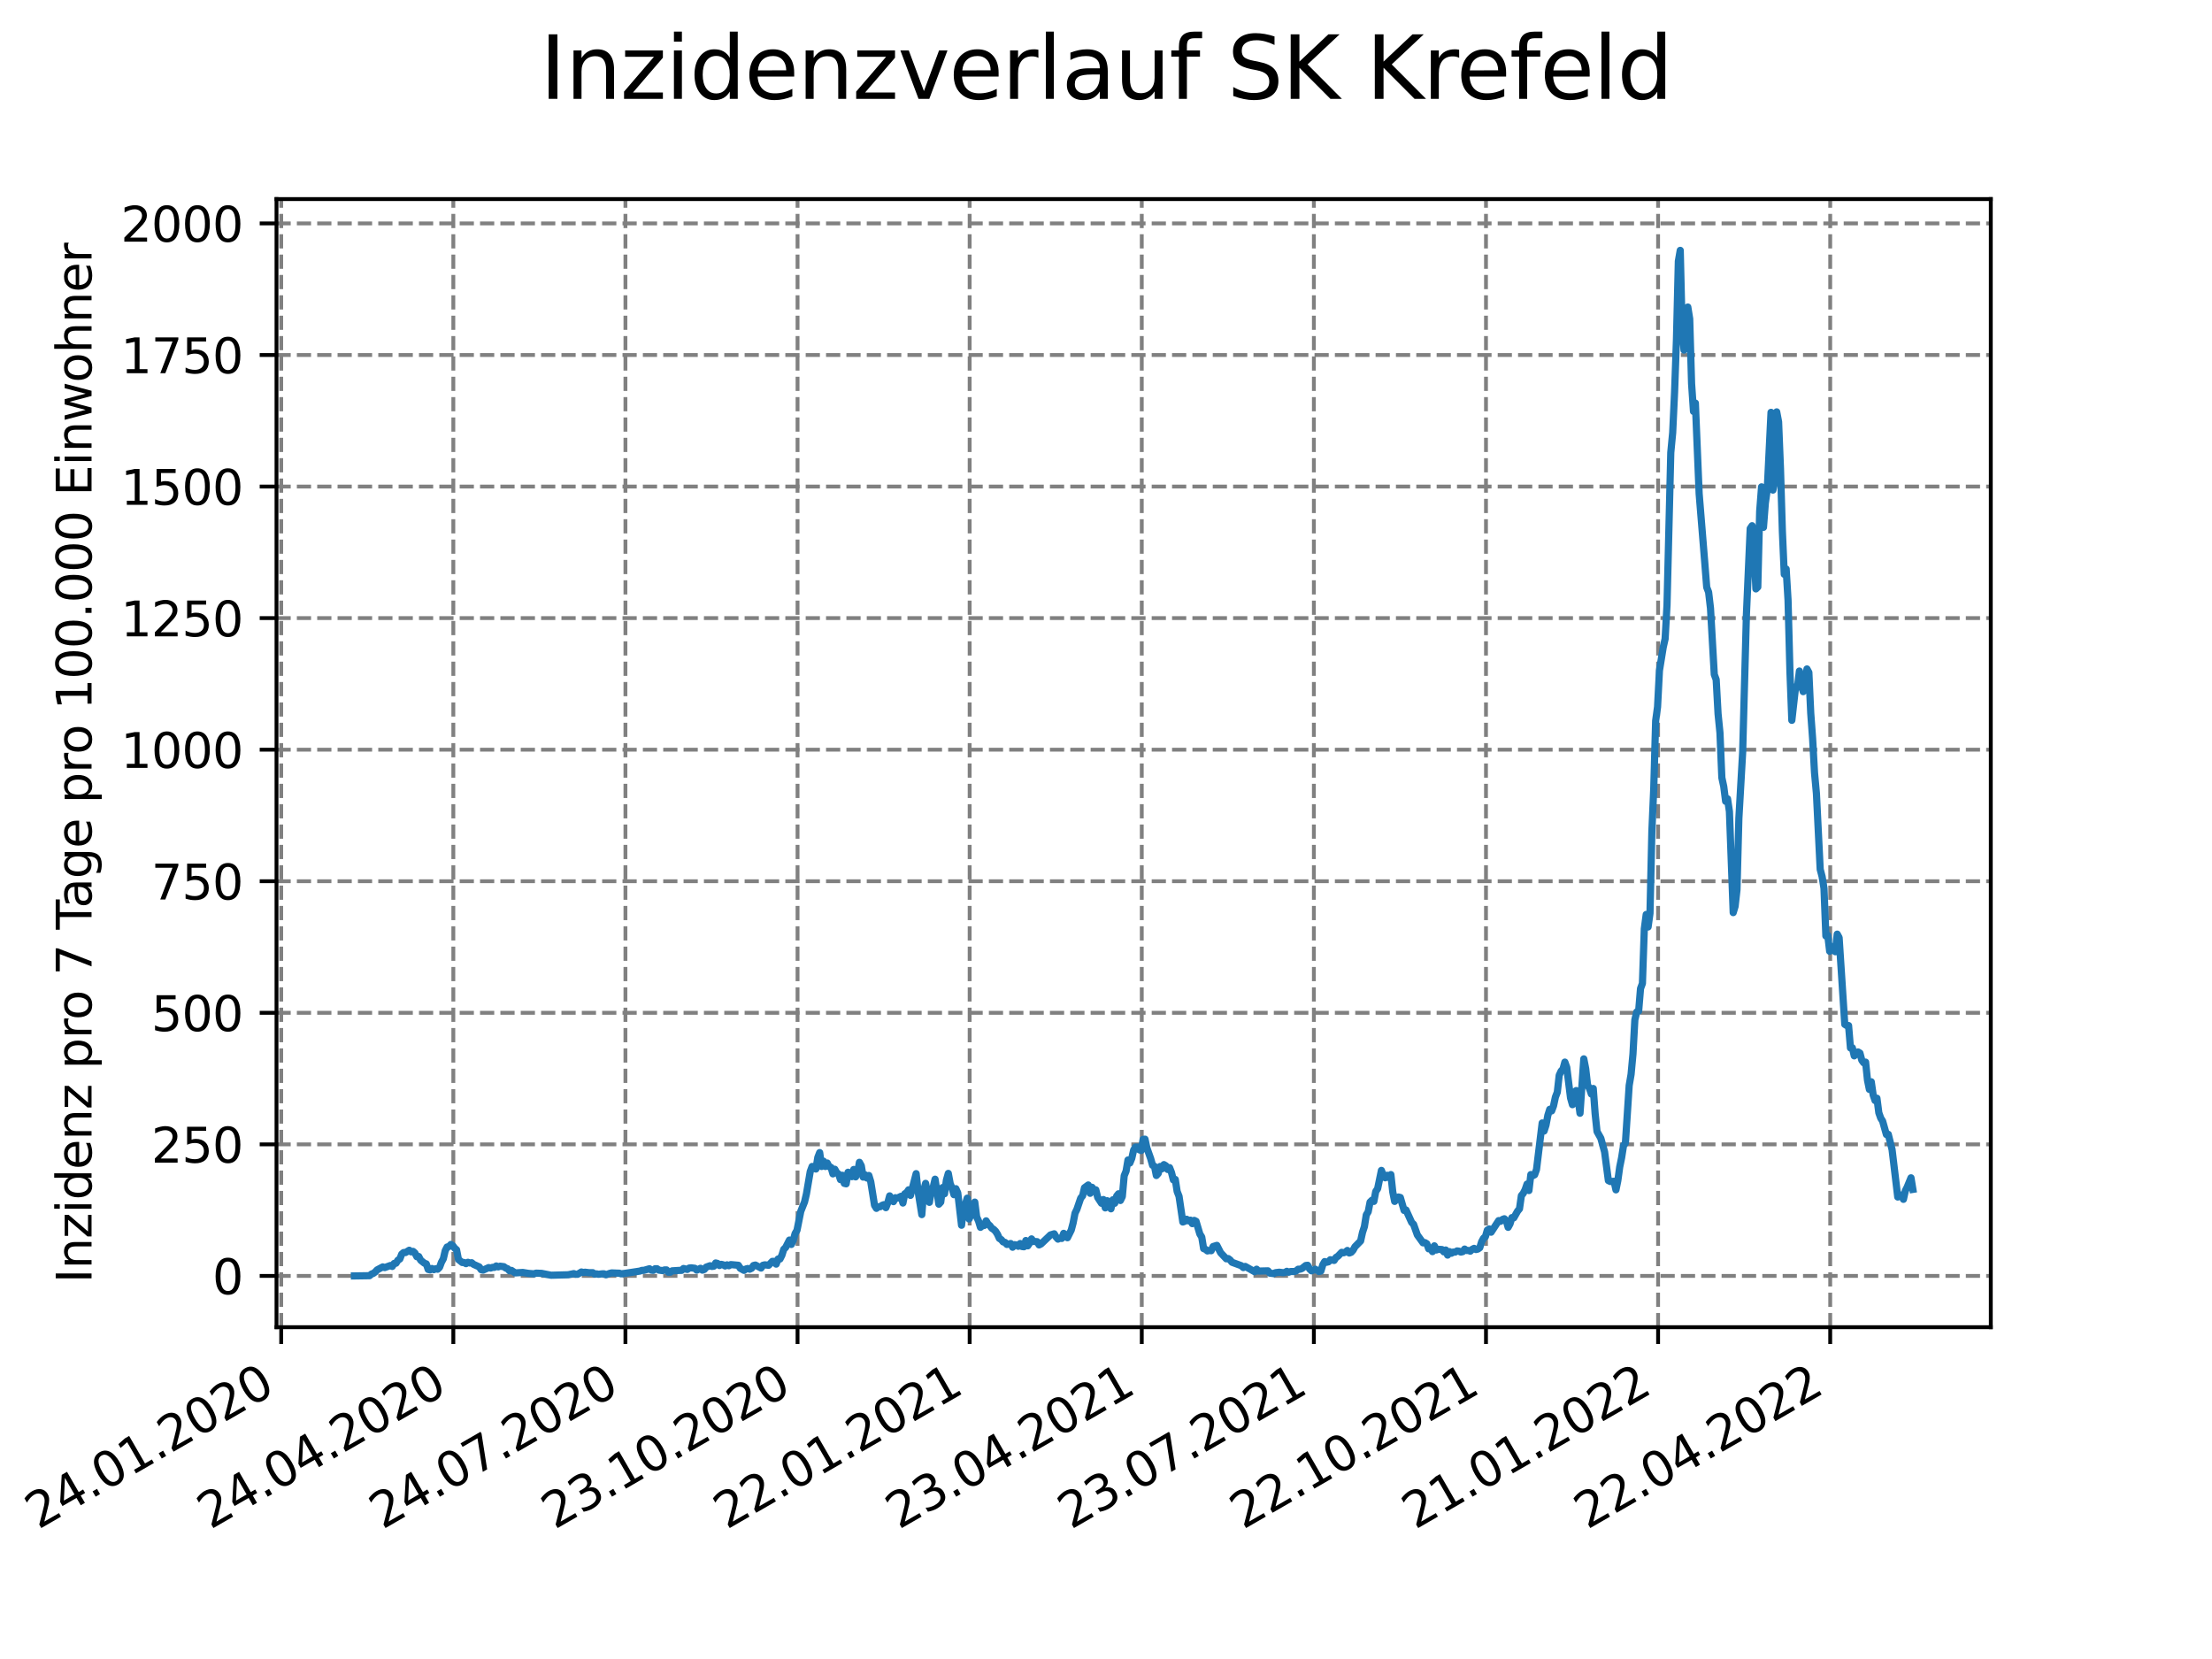 <?xml version="1.0" encoding="utf-8" standalone="no"?>
<!DOCTYPE svg PUBLIC "-//W3C//DTD SVG 1.1//EN"
  "http://www.w3.org/Graphics/SVG/1.1/DTD/svg11.dtd">
<svg xmlns:xlink="http://www.w3.org/1999/xlink" width="460.8pt" height="345.6pt" viewBox="0 0 460.8 345.6" xmlns="http://www.w3.org/2000/svg" version="1.1">
 <defs>
  <style type="text/css">*{stroke-linejoin: round; stroke-linecap: butt}</style>
 </defs>
 <g id="figure_1">
  <g id="patch_1">
   <path d="M 0 345.6 
L 460.8 345.6 
L 460.8 0 
L 0 0 
z
" style="fill: #ffffff"/>
  </g>
  <g id="axes_1">
   <g id="patch_2">
    <path d="M 57.6 276.48 
L 414.72 276.48 
L 414.72 41.472 
L 57.6 41.472 
z
" style="fill: #ffffff"/>
   </g>
   <g id="matplotlib.axis_1">
    <g id="xtick_1">
     <g id="line2d_1">
      <path d="M 58.582 276.48 
L 58.582 41.472 
" clip-path="url(#p260a79db2c)" style="fill: none; stroke-dasharray: 2.96,1.28; stroke-dashoffset: 0; stroke: #808080; stroke-width: 0.8"/>
     </g>
     <g id="line2d_2">
      <defs>
       <path id="m3760aa44ce" d="M 0 0 
L 0 3.5 
" style="stroke: #000000; stroke-width: 0.8"/>
      </defs>
      <g>
       <use xlink:href="#m3760aa44ce" x="58.582" y="276.48" style="stroke: #000000; stroke-width: 0.8"/>
      </g>
     </g>
     <g id="text_1">
      <!-- 24.01.2020 -->
      <g transform="translate(7.957 318.689)rotate(-30)scale(0.1 -0.1)">
       <defs>
        <path id="DejaVuSans-32" d="M 1228 531 
L 3431 531 
L 3431 0 
L 469 0 
L 469 531 
Q 828 903 1448 1529 
Q 2069 2156 2228 2338 
Q 2531 2678 2651 2914 
Q 2772 3150 2772 3378 
Q 2772 3750 2511 3984 
Q 2250 4219 1831 4219 
Q 1534 4219 1204 4116 
Q 875 4013 500 3803 
L 500 4441 
Q 881 4594 1212 4672 
Q 1544 4750 1819 4750 
Q 2544 4750 2975 4387 
Q 3406 4025 3406 3419 
Q 3406 3131 3298 2873 
Q 3191 2616 2906 2266 
Q 2828 2175 2409 1742 
Q 1991 1309 1228 531 
z
" transform="scale(0.016)"/>
        <path id="DejaVuSans-34" d="M 2419 4116 
L 825 1625 
L 2419 1625 
L 2419 4116 
z
M 2253 4666 
L 3047 4666 
L 3047 1625 
L 3713 1625 
L 3713 1100 
L 3047 1100 
L 3047 0 
L 2419 0 
L 2419 1100 
L 313 1100 
L 313 1709 
L 2253 4666 
z
" transform="scale(0.016)"/>
        <path id="DejaVuSans-2e" d="M 684 794 
L 1344 794 
L 1344 0 
L 684 0 
L 684 794 
z
" transform="scale(0.016)"/>
        <path id="DejaVuSans-30" d="M 2034 4250 
Q 1547 4250 1301 3770 
Q 1056 3291 1056 2328 
Q 1056 1369 1301 889 
Q 1547 409 2034 409 
Q 2525 409 2770 889 
Q 3016 1369 3016 2328 
Q 3016 3291 2770 3770 
Q 2525 4250 2034 4250 
z
M 2034 4750 
Q 2819 4750 3233 4129 
Q 3647 3509 3647 2328 
Q 3647 1150 3233 529 
Q 2819 -91 2034 -91 
Q 1250 -91 836 529 
Q 422 1150 422 2328 
Q 422 3509 836 4129 
Q 1250 4750 2034 4750 
z
" transform="scale(0.016)"/>
        <path id="DejaVuSans-31" d="M 794 531 
L 1825 531 
L 1825 4091 
L 703 3866 
L 703 4441 
L 1819 4666 
L 2450 4666 
L 2450 531 
L 3481 531 
L 3481 0 
L 794 0 
L 794 531 
z
" transform="scale(0.016)"/>
       </defs>
       <use xlink:href="#DejaVuSans-32"/>
       <use xlink:href="#DejaVuSans-34" x="63.623"/>
       <use xlink:href="#DejaVuSans-2e" x="127.246"/>
       <use xlink:href="#DejaVuSans-30" x="159.033"/>
       <use xlink:href="#DejaVuSans-31" x="222.656"/>
       <use xlink:href="#DejaVuSans-2e" x="286.279"/>
       <use xlink:href="#DejaVuSans-32" x="318.066"/>
       <use xlink:href="#DejaVuSans-30" x="381.689"/>
       <use xlink:href="#DejaVuSans-32" x="445.312"/>
       <use xlink:href="#DejaVuSans-30" x="508.936"/>
      </g>
     </g>
    </g>
    <g id="xtick_2">
     <g id="line2d_3">
      <path d="M 94.436 276.48 
L 94.436 41.472 
" clip-path="url(#p260a79db2c)" style="fill: none; stroke-dasharray: 2.96,1.28; stroke-dashoffset: 0; stroke: #808080; stroke-width: 0.8"/>
     </g>
     <g id="line2d_4">
      <g>
       <use xlink:href="#m3760aa44ce" x="94.436" y="276.48" style="stroke: #000000; stroke-width: 0.8"/>
      </g>
     </g>
     <g id="text_2">
      <!-- 24.04.2020 -->
      <g transform="translate(43.81 318.689)rotate(-30)scale(0.1 -0.1)">
       <use xlink:href="#DejaVuSans-32"/>
       <use xlink:href="#DejaVuSans-34" x="63.623"/>
       <use xlink:href="#DejaVuSans-2e" x="127.246"/>
       <use xlink:href="#DejaVuSans-30" x="159.033"/>
       <use xlink:href="#DejaVuSans-34" x="222.656"/>
       <use xlink:href="#DejaVuSans-2e" x="286.279"/>
       <use xlink:href="#DejaVuSans-32" x="318.066"/>
       <use xlink:href="#DejaVuSans-30" x="381.689"/>
       <use xlink:href="#DejaVuSans-32" x="445.312"/>
       <use xlink:href="#DejaVuSans-30" x="508.936"/>
      </g>
     </g>
    </g>
    <g id="xtick_3">
     <g id="line2d_5">
      <path d="M 130.289 276.48 
L 130.289 41.472 
" clip-path="url(#p260a79db2c)" style="fill: none; stroke-dasharray: 2.96,1.28; stroke-dashoffset: 0; stroke: #808080; stroke-width: 0.8"/>
     </g>
     <g id="line2d_6">
      <g>
       <use xlink:href="#m3760aa44ce" x="130.289" y="276.48" style="stroke: #000000; stroke-width: 0.8"/>
      </g>
     </g>
     <g id="text_3">
      <!-- 24.07.2020 -->
      <g transform="translate(79.664 318.689)rotate(-30)scale(0.1 -0.1)">
       <defs>
        <path id="DejaVuSans-37" d="M 525 4666 
L 3525 4666 
L 3525 4397 
L 1831 0 
L 1172 0 
L 2766 4134 
L 525 4134 
L 525 4666 
z
" transform="scale(0.016)"/>
       </defs>
       <use xlink:href="#DejaVuSans-32"/>
       <use xlink:href="#DejaVuSans-34" x="63.623"/>
       <use xlink:href="#DejaVuSans-2e" x="127.246"/>
       <use xlink:href="#DejaVuSans-30" x="159.033"/>
       <use xlink:href="#DejaVuSans-37" x="222.656"/>
       <use xlink:href="#DejaVuSans-2e" x="286.279"/>
       <use xlink:href="#DejaVuSans-32" x="318.066"/>
       <use xlink:href="#DejaVuSans-30" x="381.689"/>
       <use xlink:href="#DejaVuSans-32" x="445.312"/>
       <use xlink:href="#DejaVuSans-30" x="508.936"/>
      </g>
     </g>
    </g>
    <g id="xtick_4">
     <g id="line2d_7">
      <path d="M 166.143 276.48 
L 166.143 41.472 
" clip-path="url(#p260a79db2c)" style="fill: none; stroke-dasharray: 2.96,1.28; stroke-dashoffset: 0; stroke: #808080; stroke-width: 0.8"/>
     </g>
     <g id="line2d_8">
      <g>
       <use xlink:href="#m3760aa44ce" x="166.143" y="276.48" style="stroke: #000000; stroke-width: 0.8"/>
      </g>
     </g>
     <g id="text_4">
      <!-- 23.10.2020 -->
      <g transform="translate(115.518 318.689)rotate(-30)scale(0.1 -0.1)">
       <defs>
        <path id="DejaVuSans-33" d="M 2597 2516 
Q 3050 2419 3304 2112 
Q 3559 1806 3559 1356 
Q 3559 666 3084 287 
Q 2609 -91 1734 -91 
Q 1441 -91 1130 -33 
Q 819 25 488 141 
L 488 750 
Q 750 597 1062 519 
Q 1375 441 1716 441 
Q 2309 441 2620 675 
Q 2931 909 2931 1356 
Q 2931 1769 2642 2001 
Q 2353 2234 1838 2234 
L 1294 2234 
L 1294 2753 
L 1863 2753 
Q 2328 2753 2575 2939 
Q 2822 3125 2822 3475 
Q 2822 3834 2567 4026 
Q 2313 4219 1838 4219 
Q 1578 4219 1281 4162 
Q 984 4106 628 3988 
L 628 4550 
Q 988 4650 1302 4700 
Q 1616 4750 1894 4750 
Q 2613 4750 3031 4423 
Q 3450 4097 3450 3541 
Q 3450 3153 3228 2886 
Q 3006 2619 2597 2516 
z
" transform="scale(0.016)"/>
       </defs>
       <use xlink:href="#DejaVuSans-32"/>
       <use xlink:href="#DejaVuSans-33" x="63.623"/>
       <use xlink:href="#DejaVuSans-2e" x="127.246"/>
       <use xlink:href="#DejaVuSans-31" x="159.033"/>
       <use xlink:href="#DejaVuSans-30" x="222.656"/>
       <use xlink:href="#DejaVuSans-2e" x="286.279"/>
       <use xlink:href="#DejaVuSans-32" x="318.066"/>
       <use xlink:href="#DejaVuSans-30" x="381.689"/>
       <use xlink:href="#DejaVuSans-32" x="445.312"/>
       <use xlink:href="#DejaVuSans-30" x="508.936"/>
      </g>
     </g>
    </g>
    <g id="xtick_5">
     <g id="line2d_9">
      <path d="M 201.997 276.48 
L 201.997 41.472 
" clip-path="url(#p260a79db2c)" style="fill: none; stroke-dasharray: 2.96,1.28; stroke-dashoffset: 0; stroke: #808080; stroke-width: 0.8"/>
     </g>
     <g id="line2d_10">
      <g>
       <use xlink:href="#m3760aa44ce" x="201.997" y="276.48" style="stroke: #000000; stroke-width: 0.8"/>
      </g>
     </g>
     <g id="text_5">
      <!-- 22.01.2021 -->
      <g transform="translate(151.372 318.689)rotate(-30)scale(0.1 -0.1)">
       <use xlink:href="#DejaVuSans-32"/>
       <use xlink:href="#DejaVuSans-32" x="63.623"/>
       <use xlink:href="#DejaVuSans-2e" x="127.246"/>
       <use xlink:href="#DejaVuSans-30" x="159.033"/>
       <use xlink:href="#DejaVuSans-31" x="222.656"/>
       <use xlink:href="#DejaVuSans-2e" x="286.279"/>
       <use xlink:href="#DejaVuSans-32" x="318.066"/>
       <use xlink:href="#DejaVuSans-30" x="381.689"/>
       <use xlink:href="#DejaVuSans-32" x="445.312"/>
       <use xlink:href="#DejaVuSans-31" x="508.936"/>
      </g>
     </g>
    </g>
    <g id="xtick_6">
     <g id="line2d_11">
      <path d="M 237.851 276.48 
L 237.851 41.472 
" clip-path="url(#p260a79db2c)" style="fill: none; stroke-dasharray: 2.96,1.28; stroke-dashoffset: 0; stroke: #808080; stroke-width: 0.8"/>
     </g>
     <g id="line2d_12">
      <g>
       <use xlink:href="#m3760aa44ce" x="237.851" y="276.48" style="stroke: #000000; stroke-width: 0.8"/>
      </g>
     </g>
     <g id="text_6">
      <!-- 23.04.2021 -->
      <g transform="translate(187.226 318.689)rotate(-30)scale(0.1 -0.1)">
       <use xlink:href="#DejaVuSans-32"/>
       <use xlink:href="#DejaVuSans-33" x="63.623"/>
       <use xlink:href="#DejaVuSans-2e" x="127.246"/>
       <use xlink:href="#DejaVuSans-30" x="159.033"/>
       <use xlink:href="#DejaVuSans-34" x="222.656"/>
       <use xlink:href="#DejaVuSans-2e" x="286.279"/>
       <use xlink:href="#DejaVuSans-32" x="318.066"/>
       <use xlink:href="#DejaVuSans-30" x="381.689"/>
       <use xlink:href="#DejaVuSans-32" x="445.312"/>
       <use xlink:href="#DejaVuSans-31" x="508.936"/>
      </g>
     </g>
    </g>
    <g id="xtick_7">
     <g id="line2d_13">
      <path d="M 273.705 276.48 
L 273.705 41.472 
" clip-path="url(#p260a79db2c)" style="fill: none; stroke-dasharray: 2.96,1.28; stroke-dashoffset: 0; stroke: #808080; stroke-width: 0.8"/>
     </g>
     <g id="line2d_14">
      <g>
       <use xlink:href="#m3760aa44ce" x="273.705" y="276.48" style="stroke: #000000; stroke-width: 0.8"/>
      </g>
     </g>
     <g id="text_7">
      <!-- 23.07.2021 -->
      <g transform="translate(223.08 318.689)rotate(-30)scale(0.1 -0.1)">
       <use xlink:href="#DejaVuSans-32"/>
       <use xlink:href="#DejaVuSans-33" x="63.623"/>
       <use xlink:href="#DejaVuSans-2e" x="127.246"/>
       <use xlink:href="#DejaVuSans-30" x="159.033"/>
       <use xlink:href="#DejaVuSans-37" x="222.656"/>
       <use xlink:href="#DejaVuSans-2e" x="286.279"/>
       <use xlink:href="#DejaVuSans-32" x="318.066"/>
       <use xlink:href="#DejaVuSans-30" x="381.689"/>
       <use xlink:href="#DejaVuSans-32" x="445.312"/>
       <use xlink:href="#DejaVuSans-31" x="508.936"/>
      </g>
     </g>
    </g>
    <g id="xtick_8">
     <g id="line2d_15">
      <path d="M 309.559 276.48 
L 309.559 41.472 
" clip-path="url(#p260a79db2c)" style="fill: none; stroke-dasharray: 2.96,1.28; stroke-dashoffset: 0; stroke: #808080; stroke-width: 0.8"/>
     </g>
     <g id="line2d_16">
      <g>
       <use xlink:href="#m3760aa44ce" x="309.559" y="276.48" style="stroke: #000000; stroke-width: 0.8"/>
      </g>
     </g>
     <g id="text_8">
      <!-- 22.10.2021 -->
      <g transform="translate(258.933 318.689)rotate(-30)scale(0.1 -0.1)">
       <use xlink:href="#DejaVuSans-32"/>
       <use xlink:href="#DejaVuSans-32" x="63.623"/>
       <use xlink:href="#DejaVuSans-2e" x="127.246"/>
       <use xlink:href="#DejaVuSans-31" x="159.033"/>
       <use xlink:href="#DejaVuSans-30" x="222.656"/>
       <use xlink:href="#DejaVuSans-2e" x="286.279"/>
       <use xlink:href="#DejaVuSans-32" x="318.066"/>
       <use xlink:href="#DejaVuSans-30" x="381.689"/>
       <use xlink:href="#DejaVuSans-32" x="445.312"/>
       <use xlink:href="#DejaVuSans-31" x="508.936"/>
      </g>
     </g>
    </g>
    <g id="xtick_9">
     <g id="line2d_17">
      <path d="M 345.412 276.48 
L 345.412 41.472 
" clip-path="url(#p260a79db2c)" style="fill: none; stroke-dasharray: 2.96,1.28; stroke-dashoffset: 0; stroke: #808080; stroke-width: 0.8"/>
     </g>
     <g id="line2d_18">
      <g>
       <use xlink:href="#m3760aa44ce" x="345.412" y="276.48" style="stroke: #000000; stroke-width: 0.8"/>
      </g>
     </g>
     <g id="text_9">
      <!-- 21.01.2022 -->
      <g transform="translate(294.787 318.689)rotate(-30)scale(0.1 -0.1)">
       <use xlink:href="#DejaVuSans-32"/>
       <use xlink:href="#DejaVuSans-31" x="63.623"/>
       <use xlink:href="#DejaVuSans-2e" x="127.246"/>
       <use xlink:href="#DejaVuSans-30" x="159.033"/>
       <use xlink:href="#DejaVuSans-31" x="222.656"/>
       <use xlink:href="#DejaVuSans-2e" x="286.279"/>
       <use xlink:href="#DejaVuSans-32" x="318.066"/>
       <use xlink:href="#DejaVuSans-30" x="381.689"/>
       <use xlink:href="#DejaVuSans-32" x="445.312"/>
       <use xlink:href="#DejaVuSans-32" x="508.936"/>
      </g>
     </g>
    </g>
    <g id="xtick_10">
     <g id="line2d_19">
      <path d="M 381.266 276.48 
L 381.266 41.472 
" clip-path="url(#p260a79db2c)" style="fill: none; stroke-dasharray: 2.96,1.28; stroke-dashoffset: 0; stroke: #808080; stroke-width: 0.8"/>
     </g>
     <g id="line2d_20">
      <g>
       <use xlink:href="#m3760aa44ce" x="381.266" y="276.48" style="stroke: #000000; stroke-width: 0.8"/>
      </g>
     </g>
     <g id="text_10">
      <!-- 22.04.2022 -->
      <g transform="translate(330.641 318.689)rotate(-30)scale(0.1 -0.1)">
       <use xlink:href="#DejaVuSans-32"/>
       <use xlink:href="#DejaVuSans-32" x="63.623"/>
       <use xlink:href="#DejaVuSans-2e" x="127.246"/>
       <use xlink:href="#DejaVuSans-30" x="159.033"/>
       <use xlink:href="#DejaVuSans-34" x="222.656"/>
       <use xlink:href="#DejaVuSans-2e" x="286.279"/>
       <use xlink:href="#DejaVuSans-32" x="318.066"/>
       <use xlink:href="#DejaVuSans-30" x="381.689"/>
       <use xlink:href="#DejaVuSans-32" x="445.312"/>
       <use xlink:href="#DejaVuSans-32" x="508.936"/>
      </g>
     </g>
    </g>
   </g>
   <g id="matplotlib.axis_2">
    <g id="ytick_1">
     <g id="line2d_21">
      <path d="M 57.6 265.798 
L 414.72 265.798 
" clip-path="url(#p260a79db2c)" style="fill: none; stroke-dasharray: 2.96,1.28; stroke-dashoffset: 0; stroke: #808080; stroke-width: 0.8"/>
     </g>
     <g id="line2d_22">
      <defs>
       <path id="m2b1f6cdeeb" d="M 0 0 
L -3.5 0 
" style="stroke: #000000; stroke-width: 0.8"/>
      </defs>
      <g>
       <use xlink:href="#m2b1f6cdeeb" x="57.6" y="265.798" style="stroke: #000000; stroke-width: 0.8"/>
      </g>
     </g>
     <g id="text_11">
      <!-- 0 -->
      <g transform="translate(44.237 269.597)scale(0.1 -0.1)">
       <use xlink:href="#DejaVuSans-30"/>
      </g>
     </g>
    </g>
    <g id="ytick_2">
     <g id="line2d_23">
      <path d="M 57.6 238.391 
L 414.72 238.391 
" clip-path="url(#p260a79db2c)" style="fill: none; stroke-dasharray: 2.96,1.28; stroke-dashoffset: 0; stroke: #808080; stroke-width: 0.8"/>
     </g>
     <g id="line2d_24">
      <g>
       <use xlink:href="#m2b1f6cdeeb" x="57.6" y="238.391" style="stroke: #000000; stroke-width: 0.8"/>
      </g>
     </g>
     <g id="text_12">
      <!-- 250 -->
      <g transform="translate(31.512 242.191)scale(0.1 -0.1)">
       <defs>
        <path id="DejaVuSans-35" d="M 691 4666 
L 3169 4666 
L 3169 4134 
L 1269 4134 
L 1269 2991 
Q 1406 3038 1543 3061 
Q 1681 3084 1819 3084 
Q 2600 3084 3056 2656 
Q 3513 2228 3513 1497 
Q 3513 744 3044 326 
Q 2575 -91 1722 -91 
Q 1428 -91 1123 -41 
Q 819 9 494 109 
L 494 744 
Q 775 591 1075 516 
Q 1375 441 1709 441 
Q 2250 441 2565 725 
Q 2881 1009 2881 1497 
Q 2881 1984 2565 2268 
Q 2250 2553 1709 2553 
Q 1456 2553 1204 2497 
Q 953 2441 691 2322 
L 691 4666 
z
" transform="scale(0.016)"/>
       </defs>
       <use xlink:href="#DejaVuSans-32"/>
       <use xlink:href="#DejaVuSans-35" x="63.623"/>
       <use xlink:href="#DejaVuSans-30" x="127.246"/>
      </g>
     </g>
    </g>
    <g id="ytick_3">
     <g id="line2d_25">
      <path d="M 57.6 210.985 
L 414.72 210.985 
" clip-path="url(#p260a79db2c)" style="fill: none; stroke-dasharray: 2.96,1.28; stroke-dashoffset: 0; stroke: #808080; stroke-width: 0.8"/>
     </g>
     <g id="line2d_26">
      <g>
       <use xlink:href="#m2b1f6cdeeb" x="57.6" y="210.985" style="stroke: #000000; stroke-width: 0.8"/>
      </g>
     </g>
     <g id="text_13">
      <!-- 500 -->
      <g transform="translate(31.512 214.784)scale(0.1 -0.1)">
       <use xlink:href="#DejaVuSans-35"/>
       <use xlink:href="#DejaVuSans-30" x="63.623"/>
       <use xlink:href="#DejaVuSans-30" x="127.246"/>
      </g>
     </g>
    </g>
    <g id="ytick_4">
     <g id="line2d_27">
      <path d="M 57.6 183.578 
L 414.72 183.578 
" clip-path="url(#p260a79db2c)" style="fill: none; stroke-dasharray: 2.96,1.28; stroke-dashoffset: 0; stroke: #808080; stroke-width: 0.8"/>
     </g>
     <g id="line2d_28">
      <g>
       <use xlink:href="#m2b1f6cdeeb" x="57.6" y="183.578" style="stroke: #000000; stroke-width: 0.8"/>
      </g>
     </g>
     <g id="text_14">
      <!-- 750 -->
      <g transform="translate(31.512 187.378)scale(0.1 -0.1)">
       <use xlink:href="#DejaVuSans-37"/>
       <use xlink:href="#DejaVuSans-35" x="63.623"/>
       <use xlink:href="#DejaVuSans-30" x="127.246"/>
      </g>
     </g>
    </g>
    <g id="ytick_5">
     <g id="line2d_29">
      <path d="M 57.6 156.172 
L 414.72 156.172 
" clip-path="url(#p260a79db2c)" style="fill: none; stroke-dasharray: 2.96,1.28; stroke-dashoffset: 0; stroke: #808080; stroke-width: 0.8"/>
     </g>
     <g id="line2d_30">
      <g>
       <use xlink:href="#m2b1f6cdeeb" x="57.6" y="156.172" style="stroke: #000000; stroke-width: 0.8"/>
      </g>
     </g>
     <g id="text_15">
      <!-- 1000 -->
      <g transform="translate(25.15 159.971)scale(0.1 -0.1)">
       <use xlink:href="#DejaVuSans-31"/>
       <use xlink:href="#DejaVuSans-30" x="63.623"/>
       <use xlink:href="#DejaVuSans-30" x="127.246"/>
       <use xlink:href="#DejaVuSans-30" x="190.869"/>
      </g>
     </g>
    </g>
    <g id="ytick_6">
     <g id="line2d_31">
      <path d="M 57.6 128.765 
L 414.72 128.765 
" clip-path="url(#p260a79db2c)" style="fill: none; stroke-dasharray: 2.96,1.28; stroke-dashoffset: 0; stroke: #808080; stroke-width: 0.8"/>
     </g>
     <g id="line2d_32">
      <g>
       <use xlink:href="#m2b1f6cdeeb" x="57.6" y="128.765" style="stroke: #000000; stroke-width: 0.8"/>
      </g>
     </g>
     <g id="text_16">
      <!-- 1250 -->
      <g transform="translate(25.15 132.565)scale(0.1 -0.1)">
       <use xlink:href="#DejaVuSans-31"/>
       <use xlink:href="#DejaVuSans-32" x="63.623"/>
       <use xlink:href="#DejaVuSans-35" x="127.246"/>
       <use xlink:href="#DejaVuSans-30" x="190.869"/>
      </g>
     </g>
    </g>
    <g id="ytick_7">
     <g id="line2d_33">
      <path d="M 57.6 101.359 
L 414.72 101.359 
" clip-path="url(#p260a79db2c)" style="fill: none; stroke-dasharray: 2.96,1.28; stroke-dashoffset: 0; stroke: #808080; stroke-width: 0.8"/>
     </g>
     <g id="line2d_34">
      <g>
       <use xlink:href="#m2b1f6cdeeb" x="57.6" y="101.359" style="stroke: #000000; stroke-width: 0.8"/>
      </g>
     </g>
     <g id="text_17">
      <!-- 1500 -->
      <g transform="translate(25.15 105.158)scale(0.1 -0.1)">
       <use xlink:href="#DejaVuSans-31"/>
       <use xlink:href="#DejaVuSans-35" x="63.623"/>
       <use xlink:href="#DejaVuSans-30" x="127.246"/>
       <use xlink:href="#DejaVuSans-30" x="190.869"/>
      </g>
     </g>
    </g>
    <g id="ytick_8">
     <g id="line2d_35">
      <path d="M 57.6 73.953 
L 414.72 73.953 
" clip-path="url(#p260a79db2c)" style="fill: none; stroke-dasharray: 2.96,1.28; stroke-dashoffset: 0; stroke: #808080; stroke-width: 0.8"/>
     </g>
     <g id="line2d_36">
      <g>
       <use xlink:href="#m2b1f6cdeeb" x="57.6" y="73.953" style="stroke: #000000; stroke-width: 0.8"/>
      </g>
     </g>
     <g id="text_18">
      <!-- 1750 -->
      <g transform="translate(25.15 77.752)scale(0.1 -0.1)">
       <use xlink:href="#DejaVuSans-31"/>
       <use xlink:href="#DejaVuSans-37" x="63.623"/>
       <use xlink:href="#DejaVuSans-35" x="127.246"/>
       <use xlink:href="#DejaVuSans-30" x="190.869"/>
      </g>
     </g>
    </g>
    <g id="ytick_9">
     <g id="line2d_37">
      <path d="M 57.6 46.546 
L 414.72 46.546 
" clip-path="url(#p260a79db2c)" style="fill: none; stroke-dasharray: 2.96,1.28; stroke-dashoffset: 0; stroke: #808080; stroke-width: 0.8"/>
     </g>
     <g id="line2d_38">
      <g>
       <use xlink:href="#m2b1f6cdeeb" x="57.6" y="46.546" style="stroke: #000000; stroke-width: 0.8"/>
      </g>
     </g>
     <g id="text_19">
      <!-- 2000 -->
      <g transform="translate(25.15 50.345)scale(0.1 -0.1)">
       <use xlink:href="#DejaVuSans-32"/>
       <use xlink:href="#DejaVuSans-30" x="63.623"/>
       <use xlink:href="#DejaVuSans-30" x="127.246"/>
       <use xlink:href="#DejaVuSans-30" x="190.869"/>
      </g>
     </g>
    </g>
    <g id="text_20">
     <!-- Inzidenz pro 7 Tage pro 100.000 Einwohner -->
     <g transform="translate(19.07 267.301)rotate(-90)scale(0.1 -0.1)">
      <defs>
       <path id="DejaVuSans-49" d="M 628 4666 
L 1259 4666 
L 1259 0 
L 628 0 
L 628 4666 
z
" transform="scale(0.016)"/>
       <path id="DejaVuSans-6e" d="M 3513 2113 
L 3513 0 
L 2938 0 
L 2938 2094 
Q 2938 2591 2744 2837 
Q 2550 3084 2163 3084 
Q 1697 3084 1428 2787 
Q 1159 2491 1159 1978 
L 1159 0 
L 581 0 
L 581 3500 
L 1159 3500 
L 1159 2956 
Q 1366 3272 1645 3428 
Q 1925 3584 2291 3584 
Q 2894 3584 3203 3211 
Q 3513 2838 3513 2113 
z
" transform="scale(0.016)"/>
       <path id="DejaVuSans-7a" d="M 353 3500 
L 3084 3500 
L 3084 2975 
L 922 459 
L 3084 459 
L 3084 0 
L 275 0 
L 275 525 
L 2438 3041 
L 353 3041 
L 353 3500 
z
" transform="scale(0.016)"/>
       <path id="DejaVuSans-69" d="M 603 3500 
L 1178 3500 
L 1178 0 
L 603 0 
L 603 3500 
z
M 603 4863 
L 1178 4863 
L 1178 4134 
L 603 4134 
L 603 4863 
z
" transform="scale(0.016)"/>
       <path id="DejaVuSans-64" d="M 2906 2969 
L 2906 4863 
L 3481 4863 
L 3481 0 
L 2906 0 
L 2906 525 
Q 2725 213 2448 61 
Q 2172 -91 1784 -91 
Q 1150 -91 751 415 
Q 353 922 353 1747 
Q 353 2572 751 3078 
Q 1150 3584 1784 3584 
Q 2172 3584 2448 3432 
Q 2725 3281 2906 2969 
z
M 947 1747 
Q 947 1113 1208 752 
Q 1469 391 1925 391 
Q 2381 391 2643 752 
Q 2906 1113 2906 1747 
Q 2906 2381 2643 2742 
Q 2381 3103 1925 3103 
Q 1469 3103 1208 2742 
Q 947 2381 947 1747 
z
" transform="scale(0.016)"/>
       <path id="DejaVuSans-65" d="M 3597 1894 
L 3597 1613 
L 953 1613 
Q 991 1019 1311 708 
Q 1631 397 2203 397 
Q 2534 397 2845 478 
Q 3156 559 3463 722 
L 3463 178 
Q 3153 47 2828 -22 
Q 2503 -91 2169 -91 
Q 1331 -91 842 396 
Q 353 884 353 1716 
Q 353 2575 817 3079 
Q 1281 3584 2069 3584 
Q 2775 3584 3186 3129 
Q 3597 2675 3597 1894 
z
M 3022 2063 
Q 3016 2534 2758 2815 
Q 2500 3097 2075 3097 
Q 1594 3097 1305 2825 
Q 1016 2553 972 2059 
L 3022 2063 
z
" transform="scale(0.016)"/>
       <path id="DejaVuSans-20" transform="scale(0.016)"/>
       <path id="DejaVuSans-70" d="M 1159 525 
L 1159 -1331 
L 581 -1331 
L 581 3500 
L 1159 3500 
L 1159 2969 
Q 1341 3281 1617 3432 
Q 1894 3584 2278 3584 
Q 2916 3584 3314 3078 
Q 3713 2572 3713 1747 
Q 3713 922 3314 415 
Q 2916 -91 2278 -91 
Q 1894 -91 1617 61 
Q 1341 213 1159 525 
z
M 3116 1747 
Q 3116 2381 2855 2742 
Q 2594 3103 2138 3103 
Q 1681 3103 1420 2742 
Q 1159 2381 1159 1747 
Q 1159 1113 1420 752 
Q 1681 391 2138 391 
Q 2594 391 2855 752 
Q 3116 1113 3116 1747 
z
" transform="scale(0.016)"/>
       <path id="DejaVuSans-72" d="M 2631 2963 
Q 2534 3019 2420 3045 
Q 2306 3072 2169 3072 
Q 1681 3072 1420 2755 
Q 1159 2438 1159 1844 
L 1159 0 
L 581 0 
L 581 3500 
L 1159 3500 
L 1159 2956 
Q 1341 3275 1631 3429 
Q 1922 3584 2338 3584 
Q 2397 3584 2469 3576 
Q 2541 3569 2628 3553 
L 2631 2963 
z
" transform="scale(0.016)"/>
       <path id="DejaVuSans-6f" d="M 1959 3097 
Q 1497 3097 1228 2736 
Q 959 2375 959 1747 
Q 959 1119 1226 758 
Q 1494 397 1959 397 
Q 2419 397 2687 759 
Q 2956 1122 2956 1747 
Q 2956 2369 2687 2733 
Q 2419 3097 1959 3097 
z
M 1959 3584 
Q 2709 3584 3137 3096 
Q 3566 2609 3566 1747 
Q 3566 888 3137 398 
Q 2709 -91 1959 -91 
Q 1206 -91 779 398 
Q 353 888 353 1747 
Q 353 2609 779 3096 
Q 1206 3584 1959 3584 
z
" transform="scale(0.016)"/>
       <path id="DejaVuSans-54" d="M -19 4666 
L 3928 4666 
L 3928 4134 
L 2272 4134 
L 2272 0 
L 1638 0 
L 1638 4134 
L -19 4134 
L -19 4666 
z
" transform="scale(0.016)"/>
       <path id="DejaVuSans-61" d="M 2194 1759 
Q 1497 1759 1228 1600 
Q 959 1441 959 1056 
Q 959 750 1161 570 
Q 1363 391 1709 391 
Q 2188 391 2477 730 
Q 2766 1069 2766 1631 
L 2766 1759 
L 2194 1759 
z
M 3341 1997 
L 3341 0 
L 2766 0 
L 2766 531 
Q 2569 213 2275 61 
Q 1981 -91 1556 -91 
Q 1019 -91 701 211 
Q 384 513 384 1019 
Q 384 1609 779 1909 
Q 1175 2209 1959 2209 
L 2766 2209 
L 2766 2266 
Q 2766 2663 2505 2880 
Q 2244 3097 1772 3097 
Q 1472 3097 1187 3025 
Q 903 2953 641 2809 
L 641 3341 
Q 956 3463 1253 3523 
Q 1550 3584 1831 3584 
Q 2591 3584 2966 3190 
Q 3341 2797 3341 1997 
z
" transform="scale(0.016)"/>
       <path id="DejaVuSans-67" d="M 2906 1791 
Q 2906 2416 2648 2759 
Q 2391 3103 1925 3103 
Q 1463 3103 1205 2759 
Q 947 2416 947 1791 
Q 947 1169 1205 825 
Q 1463 481 1925 481 
Q 2391 481 2648 825 
Q 2906 1169 2906 1791 
z
M 3481 434 
Q 3481 -459 3084 -895 
Q 2688 -1331 1869 -1331 
Q 1566 -1331 1297 -1286 
Q 1028 -1241 775 -1147 
L 775 -588 
Q 1028 -725 1275 -790 
Q 1522 -856 1778 -856 
Q 2344 -856 2625 -561 
Q 2906 -266 2906 331 
L 2906 616 
Q 2728 306 2450 153 
Q 2172 0 1784 0 
Q 1141 0 747 490 
Q 353 981 353 1791 
Q 353 2603 747 3093 
Q 1141 3584 1784 3584 
Q 2172 3584 2450 3431 
Q 2728 3278 2906 2969 
L 2906 3500 
L 3481 3500 
L 3481 434 
z
" transform="scale(0.016)"/>
       <path id="DejaVuSans-45" d="M 628 4666 
L 3578 4666 
L 3578 4134 
L 1259 4134 
L 1259 2753 
L 3481 2753 
L 3481 2222 
L 1259 2222 
L 1259 531 
L 3634 531 
L 3634 0 
L 628 0 
L 628 4666 
z
" transform="scale(0.016)"/>
       <path id="DejaVuSans-77" d="M 269 3500 
L 844 3500 
L 1563 769 
L 2278 3500 
L 2956 3500 
L 3675 769 
L 4391 3500 
L 4966 3500 
L 4050 0 
L 3372 0 
L 2619 2869 
L 1863 0 
L 1184 0 
L 269 3500 
z
" transform="scale(0.016)"/>
       <path id="DejaVuSans-68" d="M 3513 2113 
L 3513 0 
L 2938 0 
L 2938 2094 
Q 2938 2591 2744 2837 
Q 2550 3084 2163 3084 
Q 1697 3084 1428 2787 
Q 1159 2491 1159 1978 
L 1159 0 
L 581 0 
L 581 4863 
L 1159 4863 
L 1159 2956 
Q 1366 3272 1645 3428 
Q 1925 3584 2291 3584 
Q 2894 3584 3203 3211 
Q 3513 2838 3513 2113 
z
" transform="scale(0.016)"/>
      </defs>
      <use xlink:href="#DejaVuSans-49"/>
      <use xlink:href="#DejaVuSans-6e" x="29.492"/>
      <use xlink:href="#DejaVuSans-7a" x="92.871"/>
      <use xlink:href="#DejaVuSans-69" x="145.361"/>
      <use xlink:href="#DejaVuSans-64" x="173.145"/>
      <use xlink:href="#DejaVuSans-65" x="236.621"/>
      <use xlink:href="#DejaVuSans-6e" x="298.145"/>
      <use xlink:href="#DejaVuSans-7a" x="361.523"/>
      <use xlink:href="#DejaVuSans-20" x="414.014"/>
      <use xlink:href="#DejaVuSans-70" x="445.801"/>
      <use xlink:href="#DejaVuSans-72" x="509.277"/>
      <use xlink:href="#DejaVuSans-6f" x="548.141"/>
      <use xlink:href="#DejaVuSans-20" x="609.322"/>
      <use xlink:href="#DejaVuSans-37" x="641.109"/>
      <use xlink:href="#DejaVuSans-20" x="704.732"/>
      <use xlink:href="#DejaVuSans-54" x="736.52"/>
      <use xlink:href="#DejaVuSans-61" x="781.104"/>
      <use xlink:href="#DejaVuSans-67" x="842.383"/>
      <use xlink:href="#DejaVuSans-65" x="905.859"/>
      <use xlink:href="#DejaVuSans-20" x="967.383"/>
      <use xlink:href="#DejaVuSans-70" x="999.17"/>
      <use xlink:href="#DejaVuSans-72" x="1062.646"/>
      <use xlink:href="#DejaVuSans-6f" x="1101.51"/>
      <use xlink:href="#DejaVuSans-20" x="1162.691"/>
      <use xlink:href="#DejaVuSans-31" x="1194.479"/>
      <use xlink:href="#DejaVuSans-30" x="1258.102"/>
      <use xlink:href="#DejaVuSans-30" x="1321.725"/>
      <use xlink:href="#DejaVuSans-2e" x="1385.348"/>
      <use xlink:href="#DejaVuSans-30" x="1417.135"/>
      <use xlink:href="#DejaVuSans-30" x="1480.758"/>
      <use xlink:href="#DejaVuSans-30" x="1544.381"/>
      <use xlink:href="#DejaVuSans-20" x="1608.004"/>
      <use xlink:href="#DejaVuSans-45" x="1639.791"/>
      <use xlink:href="#DejaVuSans-69" x="1702.975"/>
      <use xlink:href="#DejaVuSans-6e" x="1730.758"/>
      <use xlink:href="#DejaVuSans-77" x="1794.137"/>
      <use xlink:href="#DejaVuSans-6f" x="1875.924"/>
      <use xlink:href="#DejaVuSans-68" x="1937.105"/>
      <use xlink:href="#DejaVuSans-6e" x="2000.484"/>
      <use xlink:href="#DejaVuSans-65" x="2063.863"/>
      <use xlink:href="#DejaVuSans-72" x="2125.387"/>
     </g>
    </g>
   </g>
   <g id="line2d_39">
    <path d="M 73.833 265.798 
L 76.985 265.75 
L 77.379 265.412 
L 77.773 265.268 
L 78.167 264.978 
L 78.561 264.544 
L 79.743 263.918 
L 80.137 264.062 
L 81.319 263.629 
L 81.713 263.821 
L 82.107 263.195 
L 82.501 263.147 
L 82.895 262.52 
L 83.289 262.279 
L 83.683 261.267 
L 84.077 260.929 
L 84.471 260.929 
L 85.259 260.447 
L 85.653 260.785 
L 86.047 260.688 
L 86.441 261.026 
L 86.835 261.797 
L 87.229 261.749 
L 87.623 262.52 
L 88.411 263.147 
L 88.805 263.291 
L 89.199 264.448 
L 89.593 264.544 
L 89.987 264.255 
L 90.381 264.496 
L 90.775 264.303 
L 91.169 264.4 
L 91.563 264.014 
L 91.957 262.954 
L 92.351 262.231 
L 92.745 260.543 
L 93.139 259.772 
L 93.533 259.676 
L 93.927 259.242 
L 94.321 259.483 
L 94.715 260.013 
L 95.109 260.351 
L 95.503 262.375 
L 96.291 263.002 
L 96.685 263.002 
L 97.079 263.243 
L 97.473 262.954 
L 97.867 263.098 
L 98.261 263.05 
L 98.655 263.388 
L 99.837 263.918 
L 100.231 264.496 
L 100.625 264.593 
L 101.807 264.062 
L 102.201 264.159 
L 102.595 264.014 
L 102.989 264.014 
L 103.383 263.725 
L 103.777 263.918 
L 104.171 263.773 
L 104.959 263.87 
L 105.353 264.159 
L 105.747 264.303 
L 106.141 264.737 
L 106.535 264.641 
L 107.323 265.171 
L 108.899 265.075 
L 110.081 265.268 
L 111.263 265.364 
L 111.657 265.219 
L 112.839 265.268 
L 114.809 265.653 
L 118.355 265.557 
L 119.537 265.316 
L 119.931 265.46 
L 120.325 265.46 
L 121.113 264.978 
L 121.507 265.075 
L 121.901 265.027 
L 122.689 265.123 
L 123.477 265.123 
L 123.871 265.412 
L 124.265 265.364 
L 124.659 265.46 
L 125.446 265.364 
L 125.84 265.364 
L 126.234 265.557 
L 127.022 265.268 
L 127.416 265.171 
L 128.598 265.219 
L 128.992 265.219 
L 129.386 265.364 
L 130.174 265.268 
L 133.326 264.786 
L 133.72 264.641 
L 134.114 264.641 
L 135.296 264.303 
L 135.69 264.593 
L 136.084 264.641 
L 136.478 264.303 
L 136.872 264.303 
L 137.266 264.593 
L 138.054 264.689 
L 138.448 264.544 
L 138.842 264.544 
L 139.236 265.027 
L 139.63 265.027 
L 140.024 264.737 
L 141.6 264.641 
L 141.994 264.641 
L 142.388 264.255 
L 143.176 264.448 
L 143.57 264.159 
L 143.964 264.111 
L 144.752 264.207 
L 145.146 264.593 
L 145.934 264.207 
L 146.328 264.593 
L 146.722 264.448 
L 147.116 263.966 
L 147.904 263.677 
L 148.298 263.821 
L 148.692 263.773 
L 149.086 263.098 
L 149.48 263.195 
L 149.874 263.629 
L 150.268 263.388 
L 150.662 263.484 
L 151.056 263.725 
L 151.45 263.484 
L 151.844 263.677 
L 152.238 263.436 
L 153.814 263.58 
L 154.208 264.207 
L 154.996 264.641 
L 155.39 264.352 
L 155.784 264.255 
L 156.178 264.4 
L 156.572 264.207 
L 156.966 263.629 
L 157.36 263.532 
L 158.542 264.159 
L 158.936 263.58 
L 159.33 263.484 
L 160.118 263.58 
L 160.906 262.761 
L 161.3 262.761 
L 161.694 263.339 
L 162.088 262.279 
L 162.482 262.279 
L 162.876 261.508 
L 163.27 260.254 
L 163.664 259.869 
L 164.452 258.326 
L 164.846 259.242 
L 165.24 258.422 
L 165.634 256.976 
L 166.028 256.301 
L 166.816 252.349 
L 167.604 250.372 
L 167.998 248.685 
L 168.786 244.057 
L 169.18 242.997 
L 169.574 243.383 
L 169.968 243.527 
L 170.362 241.117 
L 170.756 240.105 
L 171.15 242.997 
L 171.544 241.888 
L 171.938 242.997 
L 172.332 242.274 
L 172.726 243.045 
L 173.12 243.19 
L 173.514 244.54 
L 173.908 243.575 
L 174.302 244.298 
L 174.696 244.588 
L 175.09 245.745 
L 175.484 244.829 
L 175.878 246.516 
L 176.272 246.612 
L 176.666 244.202 
L 177.06 244.347 
L 177.454 245.118 
L 177.848 243.624 
L 178.242 245.166 
L 178.636 244.347 
L 179.03 242.129 
L 179.424 242.852 
L 179.818 245.214 
L 180.212 244.732 
L 180.606 245.407 
L 181 244.877 
L 181.394 246.178 
L 182.182 251.095 
L 182.576 251.722 
L 182.97 251.385 
L 183.364 251.385 
L 183.758 251.095 
L 184.152 250.951 
L 184.546 251.577 
L 184.94 250.565 
L 185.334 249.119 
L 185.728 249.987 
L 186.122 250.324 
L 186.516 249.505 
L 186.91 249.601 
L 187.698 249.215 
L 188.092 250.613 
L 188.486 248.685 
L 188.88 248.444 
L 189.274 247.866 
L 189.668 249.023 
L 190.85 244.491 
L 191.244 248.155 
L 192.032 253.024 
L 192.426 247.962 
L 192.82 246.516 
L 193.608 250.469 
L 194.002 247.962 
L 194.396 247.335 
L 194.79 245.648 
L 195.578 250.854 
L 195.972 250.42 
L 196.366 247.384 
L 196.76 248.685 
L 197.154 245.841 
L 197.548 244.443 
L 197.942 246.564 
L 198.336 247.528 
L 198.73 248.878 
L 199.124 247.625 
L 199.518 248.492 
L 200.306 255.241 
L 200.7 251.77 
L 201.094 250.903 
L 201.488 249.601 
L 201.882 253.939 
L 202.67 252.252 
L 203.064 250.42 
L 203.458 253.506 
L 203.852 254.373 
L 204.246 255.675 
L 204.64 255.337 
L 205.034 255.289 
L 205.428 254.325 
L 205.822 255 
L 206.216 255.337 
L 206.61 255.868 
L 207.004 256.109 
L 207.398 256.494 
L 207.792 257.121 
L 208.186 257.989 
L 208.58 258.23 
L 208.974 258.712 
L 209.368 258.808 
L 209.762 259.242 
L 210.55 259.049 
L 210.944 259.82 
L 211.338 259.29 
L 211.732 259.338 
L 212.126 259.628 
L 212.52 259.049 
L 212.914 259.676 
L 213.308 259.724 
L 213.702 258.422 
L 214.096 259.531 
L 214.49 258.953 
L 214.884 258.085 
L 215.278 258.615 
L 216.066 258.664 
L 216.46 259.338 
L 216.854 259.146 
L 218.43 257.651 
L 218.824 257.266 
L 219.612 257.025 
L 220.006 257.699 
L 220.4 258.133 
L 220.794 257.94 
L 221.188 257.989 
L 221.582 256.928 
L 221.976 257.217 
L 222.37 257.844 
L 223.158 256.253 
L 223.552 254.759 
L 223.946 252.734 
L 224.34 251.915 
L 225.128 249.601 
L 225.522 249.119 
L 225.916 247.432 
L 226.704 246.853 
L 227.098 248.589 
L 227.492 247.335 
L 227.886 247.866 
L 228.28 247.866 
L 228.674 249.456 
L 229.462 250.662 
L 229.856 249.89 
L 230.25 251.626 
L 230.644 250.131 
L 231.038 250.758 
L 231.432 251.818 
L 231.826 249.938 
L 232.22 250.662 
L 232.614 249.167 
L 233.008 248.685 
L 233.402 250.083 
L 233.796 249.264 
L 234.19 244.925 
L 234.584 243.961 
L 234.978 241.647 
L 235.372 242.274 
L 235.766 241.31 
L 236.16 239.574 
L 236.554 238.948 
L 236.948 238.948 
L 237.342 239.526 
L 237.736 239.671 
L 238.13 237.357 
L 238.524 237.309 
L 238.918 239.141 
L 239.706 241.358 
L 240.1 242.756 
L 240.494 242.949 
L 240.888 244.877 
L 241.282 244.443 
L 241.676 242.997 
L 242.07 243.479 
L 242.464 242.611 
L 242.858 242.852 
L 243.252 243.624 
L 243.646 243.238 
L 244.04 244.25 
L 244.434 245.793 
L 244.828 245.696 
L 245.222 248.203 
L 245.616 249.215 
L 246.404 254.566 
L 246.798 254.421 
L 247.192 253.988 
L 247.586 254.325 
L 247.98 254.18 
L 248.374 254.904 
L 248.768 254.229 
L 249.162 254.421 
L 249.95 257.073 
L 250.344 257.699 
L 250.738 260.11 
L 251.132 260.254 
L 251.526 260.592 
L 251.92 260.495 
L 252.314 260.543 
L 252.708 259.676 
L 253.496 259.435 
L 254.284 260.977 
L 255.466 262.231 
L 255.86 262.182 
L 256.254 262.472 
L 256.648 262.954 
L 258.618 263.677 
L 259.012 264.062 
L 259.406 263.821 
L 261.376 264.93 
L 261.77 264.4 
L 262.164 264.786 
L 264.134 264.737 
L 264.528 265.219 
L 265.316 265.316 
L 265.71 265.123 
L 266.498 265.027 
L 267.286 265.123 
L 267.68 265.075 
L 268.074 264.834 
L 268.468 265.027 
L 268.862 264.882 
L 269.65 264.882 
L 270.044 264.737 
L 270.438 264.4 
L 270.832 264.4 
L 271.226 264.255 
L 272.014 263.629 
L 272.408 263.58 
L 272.802 264.352 
L 273.196 264.737 
L 273.984 264.4 
L 274.772 264.882 
L 275.166 264.786 
L 275.56 263.484 
L 275.954 262.809 
L 276.348 262.954 
L 276.742 262.857 
L 277.136 262.423 
L 277.924 262.568 
L 278.318 261.941 
L 278.712 261.7 
L 279.5 260.881 
L 279.894 260.977 
L 280.288 260.833 
L 280.682 260.495 
L 281.076 261.026 
L 281.47 260.881 
L 281.864 260.447 
L 282.258 259.724 
L 283.44 258.519 
L 283.834 256.735 
L 284.228 255.53 
L 284.622 253.072 
L 285.016 252.445 
L 285.41 250.42 
L 285.804 250.035 
L 286.198 250.276 
L 286.592 248.203 
L 286.986 247.625 
L 287.774 243.816 
L 288.168 244.877 
L 288.562 245.359 
L 288.956 244.829 
L 289.35 245.311 
L 289.744 244.684 
L 290.138 248.299 
L 290.532 250.276 
L 291.32 249.36 
L 291.714 249.456 
L 292.502 252.156 
L 292.896 252.059 
L 294.078 254.663 
L 294.472 255.048 
L 295.26 257.266 
L 296.442 258.905 
L 296.836 258.856 
L 297.23 259.097 
L 297.624 260.158 
L 298.018 259.965 
L 298.412 260.736 
L 298.806 259.531 
L 299.2 260.399 
L 299.594 260.254 
L 300.382 260.302 
L 300.776 260.785 
L 301.17 260.399 
L 301.564 261.459 
L 301.958 260.736 
L 302.352 261.074 
L 302.746 260.833 
L 303.14 260.833 
L 303.534 260.592 
L 303.928 260.64 
L 304.322 260.833 
L 304.716 260.736 
L 305.11 260.206 
L 305.504 260.495 
L 305.898 260.495 
L 306.292 260.64 
L 306.686 260.254 
L 307.08 260.061 
L 307.474 260.302 
L 307.868 260.206 
L 308.262 259.917 
L 308.656 258.664 
L 309.05 257.94 
L 309.444 257.603 
L 309.838 256.253 
L 310.232 256.012 
L 310.626 256.687 
L 312.202 254.277 
L 312.596 254.421 
L 312.99 254.036 
L 313.384 253.891 
L 313.778 254.277 
L 314.172 255.675 
L 314.566 254.952 
L 314.96 253.65 
L 315.354 253.698 
L 316.142 252.3 
L 316.536 251.818 
L 316.93 249.071 
L 317.324 248.589 
L 317.718 247.817 
L 318.112 246.661 
L 318.506 248.01 
L 318.9 244.684 
L 319.294 244.925 
L 319.688 244.732 
L 320.082 243.624 
L 320.87 237.164 
L 321.264 233.934 
L 321.658 235.622 
L 322.052 234.416 
L 322.446 232.344 
L 322.84 231.09 
L 323.234 231.428 
L 323.628 230.367 
L 324.022 228.536 
L 324.416 227.523 
L 324.81 224.004 
L 325.204 223.137 
L 325.598 222.703 
L 325.992 221.257 
L 326.386 222.365 
L 327.174 228.728 
L 327.568 230.126 
L 327.962 227.523 
L 328.356 227.186 
L 328.75 229.018 
L 329.144 231.91 
L 329.932 220.582 
L 330.326 222.606 
L 330.72 226.029 
L 331.114 226.752 
L 331.508 227.909 
L 331.902 226.752 
L 332.296 232.006 
L 332.69 235.718 
L 333.478 237.116 
L 334.266 239.96 
L 335.054 245.937 
L 335.448 246.13 
L 336.236 246.082 
L 336.63 247.866 
L 337.024 245.937 
L 337.418 243.093 
L 337.812 241.165 
L 338.206 238.659 
L 338.6 238.128 
L 339.388 226.125 
L 339.782 223.811 
L 340.176 219.569 
L 340.57 212.435 
L 340.964 210.796 
L 341.358 210.652 
L 341.752 205.927 
L 342.146 204.867 
L 342.54 193.491 
L 342.934 190.502 
L 343.328 193.105 
L 343.722 190.261 
L 344.116 173.196 
L 344.51 164.134 
L 344.904 150.155 
L 345.298 147.262 
L 345.692 139.694 
L 346.48 134.825 
L 346.874 133.09 
L 347.268 126.052 
L 348.055 94.285 
L 348.449 90.14 
L 348.843 81.752 
L 349.237 70.713 
L 349.631 54.42 
L 350.025 52.154 
L 350.419 68.399 
L 350.813 72.93 
L 351.207 66.905 
L 351.601 63.964 
L 351.995 66.423 
L 352.389 79.92 
L 352.783 85.705 
L 353.177 83.969 
L 353.965 102.866 
L 355.147 117.375 
L 355.541 122.34 
L 355.935 123.353 
L 356.329 126.727 
L 357.117 140.514 
L 357.511 141.574 
L 357.905 148.708 
L 358.299 152.661 
L 358.693 162.013 
L 359.087 163.845 
L 359.481 166.93 
L 359.875 166.4 
L 360.269 169.051 
L 361.057 190.116 
L 361.451 188.815 
L 361.845 185.344 
L 362.239 170.449 
L 363.027 156.71 
L 363.815 127.884 
L 364.603 110.096 
L 364.997 109.518 
L 365.391 114.338 
L 365.785 122.678 
L 366.179 122.292 
L 366.573 106.529 
L 366.967 101.419 
L 367.361 109.855 
L 367.755 104.794 
L 368.149 101.998 
L 368.937 85.898 
L 369.331 102.094 
L 369.725 100.118 
L 370.119 85.801 
L 370.513 87.874 
L 370.907 97.66 
L 371.301 110.675 
L 371.695 119.641 
L 372.089 118.532 
L 372.483 125.04 
L 372.877 139.887 
L 373.271 150.058 
L 374.059 143.068 
L 374.453 143.165 
L 374.847 139.79 
L 375.241 142.538 
L 375.635 144.081 
L 376.029 142.635 
L 376.423 139.357 
L 376.817 140.08 
L 377.211 148.564 
L 377.605 153.914 
L 377.999 161.001 
L 378.393 165.291 
L 379.181 181.102 
L 379.575 182.596 
L 379.969 185.055 
L 380.363 194.985 
L 380.757 194.84 
L 381.151 198.166 
L 381.545 197.54 
L 381.939 197.202 
L 382.333 198.263 
L 382.727 194.599 
L 383.121 195.322 
L 384.303 213.399 
L 384.697 213.64 
L 385.091 213.64 
L 385.485 218.316 
L 385.879 218.268 
L 386.273 219.955 
L 387.061 219.136 
L 387.455 219.377 
L 387.849 220.871 
L 388.243 221.401 
L 388.637 221.257 
L 389.031 225.017 
L 389.425 226.945 
L 389.819 225.354 
L 390.213 228.102 
L 390.607 229.259 
L 391.001 228.777 
L 391.395 231.813 
L 391.789 232.922 
L 392.183 233.549 
L 392.971 236.345 
L 393.365 236.296 
L 394.153 239.478 
L 395.335 249.36 
L 395.729 248.878 
L 396.123 249.071 
L 396.517 249.842 
L 396.911 248.058 
L 397.305 247.287 
L 398.093 245.359 
L 398.487 247.769 
L 398.487 247.769 
" clip-path="url(#p260a79db2c)" style="fill: none; stroke: #1f77b4; stroke-width: 1.5; stroke-linecap: square"/>
   </g>
   <g id="patch_3">
    <path d="M 57.6 276.48 
L 57.6 41.472 
" style="fill: none; stroke: #000000; stroke-width: 0.8; stroke-linejoin: miter; stroke-linecap: square"/>
   </g>
   <g id="patch_4">
    <path d="M 414.72 276.48 
L 414.72 41.472 
" style="fill: none; stroke: #000000; stroke-width: 0.8; stroke-linejoin: miter; stroke-linecap: square"/>
   </g>
   <g id="patch_5">
    <path d="M 57.6 276.48 
L 414.72 276.48 
" style="fill: none; stroke: #000000; stroke-width: 0.8; stroke-linejoin: miter; stroke-linecap: square"/>
   </g>
   <g id="patch_6">
    <path d="M 57.6 41.472 
L 414.72 41.472 
" style="fill: none; stroke: #000000; stroke-width: 0.8; stroke-linejoin: miter; stroke-linecap: square"/>
   </g>
  </g>
  <g id="text_21">
   <!-- Inzidenzverlauf SK Krefeld -->
   <g transform="translate(112.493 20.589)scale(0.18 -0.18)">
    <defs>
     <path id="DejaVuSans-76" d="M 191 3500 
L 800 3500 
L 1894 563 
L 2988 3500 
L 3597 3500 
L 2284 0 
L 1503 0 
L 191 3500 
z
" transform="scale(0.016)"/>
     <path id="DejaVuSans-6c" d="M 603 4863 
L 1178 4863 
L 1178 0 
L 603 0 
L 603 4863 
z
" transform="scale(0.016)"/>
     <path id="DejaVuSans-75" d="M 544 1381 
L 544 3500 
L 1119 3500 
L 1119 1403 
Q 1119 906 1312 657 
Q 1506 409 1894 409 
Q 2359 409 2629 706 
Q 2900 1003 2900 1516 
L 2900 3500 
L 3475 3500 
L 3475 0 
L 2900 0 
L 2900 538 
Q 2691 219 2414 64 
Q 2138 -91 1772 -91 
Q 1169 -91 856 284 
Q 544 659 544 1381 
z
M 1991 3584 
L 1991 3584 
z
" transform="scale(0.016)"/>
     <path id="DejaVuSans-66" d="M 2375 4863 
L 2375 4384 
L 1825 4384 
Q 1516 4384 1395 4259 
Q 1275 4134 1275 3809 
L 1275 3500 
L 2222 3500 
L 2222 3053 
L 1275 3053 
L 1275 0 
L 697 0 
L 697 3053 
L 147 3053 
L 147 3500 
L 697 3500 
L 697 3744 
Q 697 4328 969 4595 
Q 1241 4863 1831 4863 
L 2375 4863 
z
" transform="scale(0.016)"/>
     <path id="DejaVuSans-53" d="M 3425 4513 
L 3425 3897 
Q 3066 4069 2747 4153 
Q 2428 4238 2131 4238 
Q 1616 4238 1336 4038 
Q 1056 3838 1056 3469 
Q 1056 3159 1242 3001 
Q 1428 2844 1947 2747 
L 2328 2669 
Q 3034 2534 3370 2195 
Q 3706 1856 3706 1288 
Q 3706 609 3251 259 
Q 2797 -91 1919 -91 
Q 1588 -91 1214 -16 
Q 841 59 441 206 
L 441 856 
Q 825 641 1194 531 
Q 1563 422 1919 422 
Q 2459 422 2753 634 
Q 3047 847 3047 1241 
Q 3047 1584 2836 1778 
Q 2625 1972 2144 2069 
L 1759 2144 
Q 1053 2284 737 2584 
Q 422 2884 422 3419 
Q 422 4038 858 4394 
Q 1294 4750 2059 4750 
Q 2388 4750 2728 4690 
Q 3069 4631 3425 4513 
z
" transform="scale(0.016)"/>
     <path id="DejaVuSans-4b" d="M 628 4666 
L 1259 4666 
L 1259 2694 
L 3353 4666 
L 4166 4666 
L 1850 2491 
L 4331 0 
L 3500 0 
L 1259 2247 
L 1259 0 
L 628 0 
L 628 4666 
z
" transform="scale(0.016)"/>
    </defs>
    <use xlink:href="#DejaVuSans-49"/>
    <use xlink:href="#DejaVuSans-6e" x="29.492"/>
    <use xlink:href="#DejaVuSans-7a" x="92.871"/>
    <use xlink:href="#DejaVuSans-69" x="145.361"/>
    <use xlink:href="#DejaVuSans-64" x="173.145"/>
    <use xlink:href="#DejaVuSans-65" x="236.621"/>
    <use xlink:href="#DejaVuSans-6e" x="298.145"/>
    <use xlink:href="#DejaVuSans-7a" x="361.523"/>
    <use xlink:href="#DejaVuSans-76" x="414.014"/>
    <use xlink:href="#DejaVuSans-65" x="473.193"/>
    <use xlink:href="#DejaVuSans-72" x="534.717"/>
    <use xlink:href="#DejaVuSans-6c" x="575.83"/>
    <use xlink:href="#DejaVuSans-61" x="603.613"/>
    <use xlink:href="#DejaVuSans-75" x="664.893"/>
    <use xlink:href="#DejaVuSans-66" x="728.271"/>
    <use xlink:href="#DejaVuSans-20" x="763.477"/>
    <use xlink:href="#DejaVuSans-53" x="795.264"/>
    <use xlink:href="#DejaVuSans-4b" x="858.74"/>
    <use xlink:href="#DejaVuSans-20" x="924.316"/>
    <use xlink:href="#DejaVuSans-4b" x="956.104"/>
    <use xlink:href="#DejaVuSans-72" x="1021.68"/>
    <use xlink:href="#DejaVuSans-65" x="1060.543"/>
    <use xlink:href="#DejaVuSans-66" x="1122.066"/>
    <use xlink:href="#DejaVuSans-65" x="1157.271"/>
    <use xlink:href="#DejaVuSans-6c" x="1218.795"/>
    <use xlink:href="#DejaVuSans-64" x="1246.578"/>
   </g>
  </g>
 </g>
 <defs>
  <clipPath id="p260a79db2c">
   <rect x="57.6" y="41.472" width="357.12" height="235.008"/>
  </clipPath>
 </defs>
</svg>
